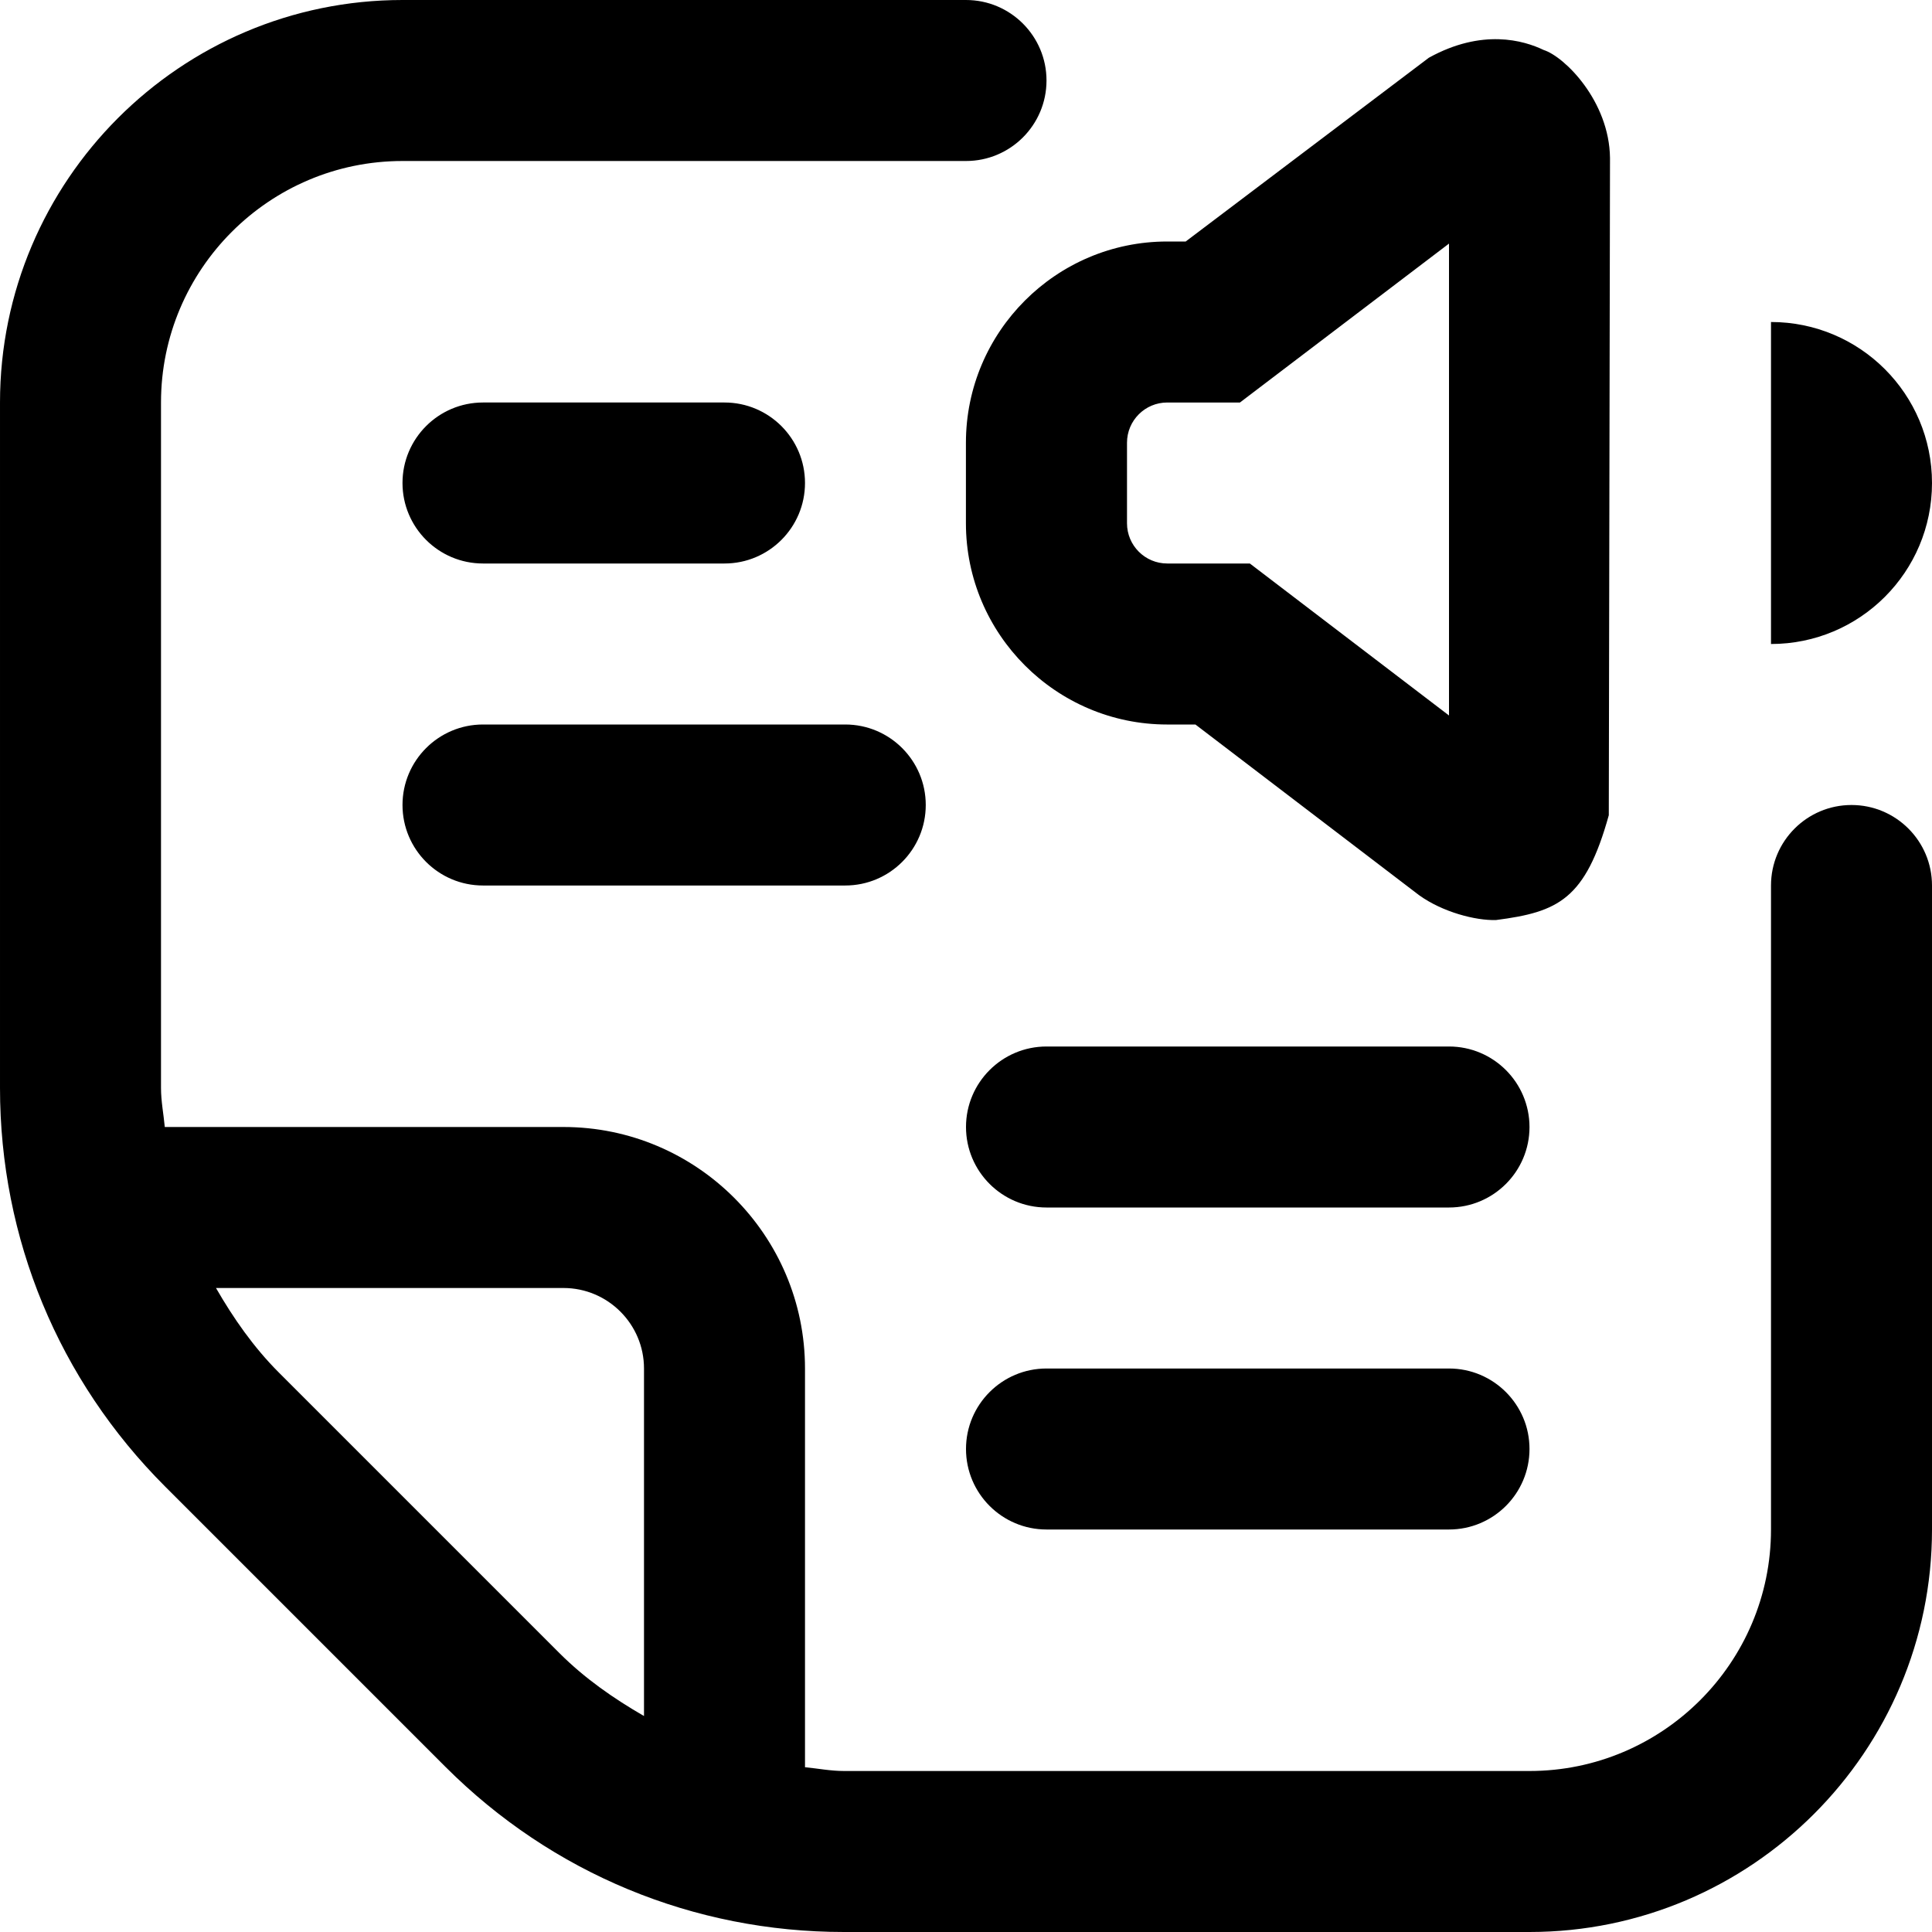 <svg id="Layer_1" viewBox="0 0 24 24" xmlns="http://www.w3.org/2000/svg" data-name="Layer 1"><path d="m5 6c0-.552.448-1 1-1h3c.552 0 1 .448 1 1s-.448 1-1 1h-3c-.552 0-1-.448-1-1zm13 7h-5c-.552 0-1 .448-1 1s.448 1 1 1h5c.552 0 1-.448 1-1s-.448-1-1-1zm0 4h-5c-.552 0-1 .448-1 1s.448 1 1 1h5c.552 0 1-.448 1-1s-.448-1-1-1zm6-11c0-1.105-.895-2-2-2v4c1.105 0 2-.895 2-2zm-9.5-3h.229l3.021-2.283c.661-.365 1.177-.216 1.426-.096.259.082.816.635.824 1.342l-.015 8.164c-.291 1.046-.627 1.202-1.401 1.302-.254.008-.665-.099-.956-.309l-2.778-2.12h-.351c-1.378 0-2.5-1.122-2.5-2.5v-1c0-1.378 1.122-2.5 2.5-2.5zm-.5 3.5c0 .276.224.5.5.5h1.026l2.474 1.888v-5.862l-2.597 1.974h-.903c-.276 0-.5.224-.5.5zm10 4.5v8c0 2.757-2.243 5-5 5h-8.515c-1.87 0-3.627-.728-4.95-2.05l-3.485-3.485c-1.322-1.322-2.05-3.08-2.05-4.95v-8.515c0-2.757 2.243-5 5-5h7c.552 0 1 .448 1 1s-.448 1-1 1h-7c-1.654 0-3 1.346-3 3v8.515c0 .165.032.323.047.485h4.953c1.654 0 3 1.346 3 3v4.953c.162.016.32.047.485.047h8.515c1.654 0 3-1.346 3-3v-8c0-.552.448-1 1-1s1 .448 1 1zm-17.05 9.536c.315.315.674.564 1.05.781v-4.317c0-.551-.449-1-1-1h-4.317c.217.376.466.735.781 1.05l3.485 3.485zm-.95-9.536h4.5c.552 0 1-.448 1-1s-.448-1-1-1h-4.5c-.552 0-1 .448-1 1s.448 1 1 1z"/></svg>
